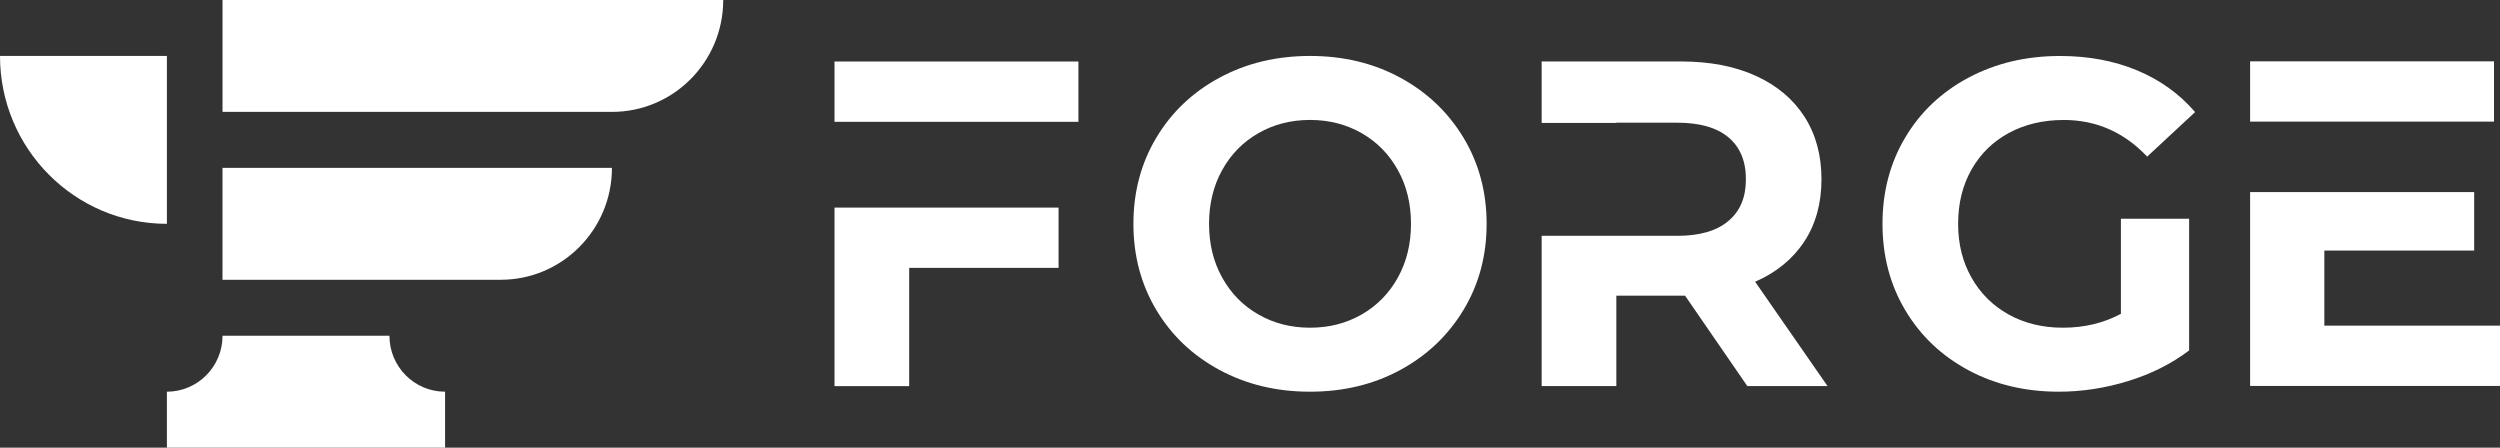 <svg width="955" height="171" viewBox="0 0 955 171" fill="none" xmlns="http://www.w3.org/2000/svg">
<rect x="0" y="0" width="955" height="171" fill="#333333" stroke="none"/>
<g clip-path="url(#clip0_7_26)">
<path d="M85.007 0V42.744H233.773C257.246 42.744 276.271 23.609 276.271 0H84.995H85.007Z" fill="white"/>
<path d="M191.263 106.872C214.736 106.872 233.761 87.737 233.761 64.128H84.995V106.872H191.263Z" fill="white"/>
<path d="M63.759 85.5V21.372H0C0 56.792 28.543 85.5 63.759 85.5Z" fill="white"/>
<path d="M148.766 128.256H85.007C85.007 134.155 82.621 139.505 78.782 143.367C74.93 147.228 69.624 149.628 63.759 149.628V171H170.015V149.628C158.272 149.628 148.766 140.055 148.766 128.256Z" fill="white"/>
<path d="M810.173 83.55H836.243V133.868C829.545 138.942 821.792 142.842 812.994 145.554C804.196 148.266 795.324 149.628 786.402 149.628C773.615 149.628 762.096 146.879 751.882 141.392C741.668 135.905 733.653 128.294 727.837 118.545C722.022 108.797 719.114 97.798 719.114 85.5C719.114 73.202 722.022 62.216 727.837 52.467C733.653 42.719 741.717 35.107 752.056 29.621C762.395 24.134 774.013 21.384 786.924 21.384C797.722 21.384 807.539 23.209 816.337 26.871C825.147 30.533 832.54 35.845 838.53 42.819L820.213 59.829C811.403 50.505 800.779 45.831 788.34 45.831C780.475 45.831 773.479 47.493 767.377 50.793C761.276 54.092 756.517 58.754 753.112 64.778C749.695 70.802 748.005 77.714 748.005 85.5C748.005 93.286 749.707 100.035 753.112 106.047C756.517 112.071 761.239 116.77 767.29 120.132C773.342 123.494 780.239 125.182 787.992 125.182C796.206 125.182 803.6 123.419 810.186 119.87V83.55H810.173Z" fill="white"/>
<path d="M887.899 46.456H915.622H952.714V23.434H859.542V46.456H887.899Z" fill="white"/>
<path d="M887.899 124.394V95.711H945.134V73.377H915.622H887.899H859.542V147.428H955V124.394H887.899Z" fill="white"/>
<path d="M318.781 79.301V147.503H347.311V102.323H404.372V79.301H318.781Z" fill="white"/>
<path d="M411.952 23.497H318.781V46.531H411.952V23.497Z" fill="white"/>
<path d="M465.82 141.304C455.543 135.755 447.503 128.106 441.688 118.358C435.873 108.622 432.965 97.661 432.965 85.5C432.965 73.339 435.873 62.378 441.688 52.642C447.503 42.894 455.543 35.245 465.82 29.696C476.084 24.146 487.628 21.372 500.426 21.372C513.225 21.372 524.732 24.146 534.946 29.696C545.161 35.245 553.2 42.894 559.078 52.642C564.943 62.378 567.888 73.339 567.888 85.5C567.888 97.661 564.956 108.622 559.078 118.358C553.2 128.106 545.161 135.755 534.946 141.304C524.732 146.854 513.225 149.628 500.426 149.628C487.628 149.628 476.084 146.854 465.82 141.304ZM520.159 120.132C526.024 116.77 530.634 112.071 533.977 106.047C537.32 100.023 538.997 93.186 538.997 85.5C538.997 77.814 537.332 70.977 533.977 64.953C530.634 58.929 526.024 54.23 520.159 50.868C514.282 47.506 507.708 45.818 500.426 45.818C493.145 45.818 486.571 47.506 480.706 50.868C474.829 54.23 470.218 58.929 466.876 64.953C463.533 70.977 461.856 77.826 461.856 85.5C461.856 93.174 463.521 100.035 466.876 106.047C470.218 112.071 474.829 116.77 480.706 120.132C486.571 123.494 493.145 125.182 500.426 125.182C507.708 125.182 514.282 123.507 520.159 120.132Z" fill="white"/>
<path d="M670.441 107.634C678.543 104.097 684.793 98.986 689.205 92.311C693.604 85.638 695.803 77.689 695.803 68.478C695.803 59.266 693.628 51.292 689.292 44.556C684.955 37.819 678.754 32.633 670.715 28.971C662.675 25.309 653.194 23.484 642.271 23.484H588.913V46.956H617.444V46.868H640.693C649.267 46.868 655.778 48.73 660.239 52.442C664.7 56.167 666.937 61.516 666.937 68.478C666.937 75.439 664.713 80.651 660.239 84.425C655.778 88.2 649.254 90.087 640.693 90.087H588.913V147.478H617.444V112.933H643.688L667.471 147.478H698.114L670.454 107.622L670.441 107.634Z" fill="white"/>
</g>
<defs>
<clipPath id="clip0_7_26">
<rect width="955" height="171" fill="white"/>
</clipPath>
</defs>
</svg>
